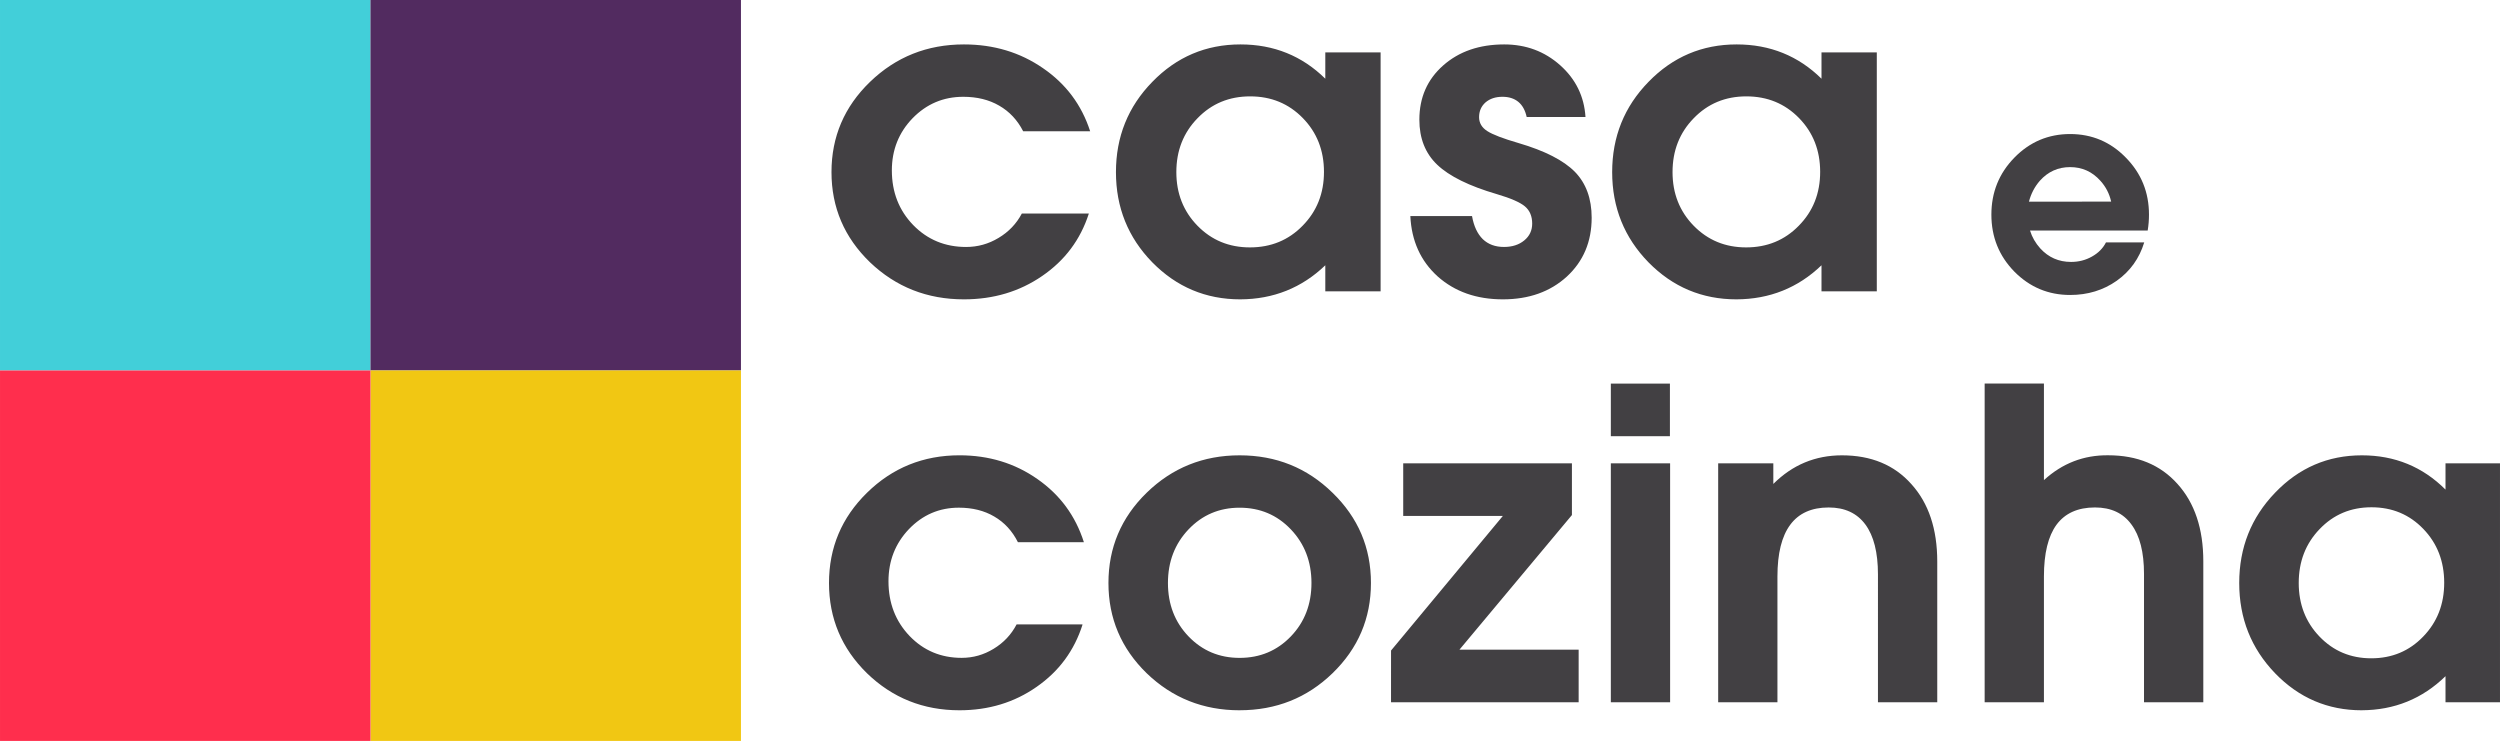 <svg width="425.428" height="126.092" viewBox="0 0 112.561 33.362" xmlns="http://www.w3.org/2000/svg"><g fill="#424043" stroke-width="3.267" aria-label="casa"><path d="M49.025 9.614q-.566 1.762-2.103 2.813-1.528 1.051-3.522 1.051-2.48 0-4.227-1.667-1.736-1.676-1.736-4.062 0-2.387 1.736-4.063Q40.92 2 43.4 2q2.014 0 3.561 1.07 1.548 1.06 2.123 2.841h-3.016q-.387-.757-1.081-1.155-.685-.398-1.617-.398-1.34 0-2.282.966-.933.966-.933 2.349 0 1.468.963 2.462.962.985 2.38.985.785 0 1.46-.407.684-.407 1.05-1.099zM55.84 13.478q-2.32 0-3.958-1.666-1.637-1.677-1.637-4.063 0-2.387 1.637-4.063Q53.52 2 55.851 2q2.252 0 3.82 1.544V2.36h2.49v10.758h-2.49v-1.174q-1.588 1.525-3.83 1.534zm.447-9.139q-1.418 0-2.37.985-.953.976-.953 2.425 0 1.44.952 2.415.953.975 2.361.975 1.42 0 2.372-.975.962-.976.962-2.425 0-1.449-.953-2.424-.952-.976-2.37-.976zM68.738 5.267q-.1-.455-.377-.682-.278-.227-.715-.227-.466 0-.764.255-.287.256-.287.663 0 .389.367.625.367.237 1.409.54 1.775.521 2.54 1.298.753.776.753 2.064 0 1.62-1.12 2.652-1.122 1.023-2.878 1.023-1.776 0-2.936-1.032-1.151-1.042-1.23-2.719h2.777q.12.682.486 1.042.367.35.953.35.555 0 .912-.293.358-.293.358-.758 0-.501-.328-.776-.327-.275-1.26-.55-1.875-.549-2.688-1.325-.804-.767-.804-2.027 0-1.496 1.072-2.443Q66.049 2 67.726 2q1.468 0 2.52.937 1.051.938 1.14 2.33zM78.182 13.478q-2.321 0-3.959-1.666-1.636-1.677-1.636-4.063 0-2.387 1.636-4.063Q75.86 2 78.192 2q2.252 0 3.82 1.544V2.36h2.49v10.758h-2.49v-1.174q-1.588 1.525-3.83 1.534zm.446-9.139q-1.418 0-2.37.985-.953.976-.953 2.425 0 1.44.952 2.415.953.975 2.362.975 1.418 0 2.37-.975.963-.976.963-2.425 0-1.449-.952-2.424-.953-.976-2.372-.976z"/></g><g fill="#424043" stroke-width="3.243" aria-label="cozinha"><path d="M48.743 28.115q-.557 1.762-2.073 2.813-1.505 1.052-3.47 1.052-2.444 0-4.165-1.667-1.71-1.677-1.71-4.063 0-2.387 1.71-4.063Q40.755 20.5 43.2 20.5q1.984 0 3.51 1.07 1.524 1.061 2.091 2.841H45.83q-.38-.757-1.065-1.155-.675-.398-1.594-.398-1.32 0-2.248.966-.92.966-.92 2.349 0 1.468.95 2.462.947.985 2.345.985.773 0 1.438-.407.674-.407 1.036-1.099zM55.812 31.98q-2.454 0-4.184-1.668-1.721-1.676-1.721-4.063 0-2.386 1.72-4.063 1.731-1.685 4.185-1.685 2.463 0 4.184 1.685 1.73 1.677 1.73 4.063 0 2.387-1.73 4.063-1.72 1.667-4.184 1.667zm0-2.359q1.378 0 2.307-.966t.929-2.406q0-1.44-.929-2.415-.929-.975-2.307-.975-1.369 0-2.298.975-.928.976-.928 2.415 0 1.44.928 2.406.93.966 2.298.966zM62.631 29.29l5.035-6.061h-4.487V20.86h7.596v2.33l-5.064 6.061h5.367v2.368H62.63v-1.165zM72.527 31.62V20.86h2.669v10.76h-1.33zm0-14.349h2.66v2.368h-2.66ZM77.36 31.62V20.86h2.483v.929q1.29-1.288 3.089-1.288 1.975 0 3.128 1.298 1.164 1.288 1.164 3.485v6.336h-2.67V25.86q0-1.477-.566-2.244-.567-.767-1.652-.767-1.154 0-1.73.776-.578.777-.578 2.33v5.664h-1.33zM89.358 31.62V17.27h2.669v4.347q1.242-1.136 2.894-1.118 1.965 0 3.118 1.288 1.164 1.288 1.164 3.486v6.345h-2.67v-5.777q0-1.468-.566-2.226-.557-.767-1.643-.767-1.153 0-1.73.777-.567.776-.567 2.33v5.663h-1.33zM106.334 31.98q-2.288 0-3.9-1.668-1.614-1.676-1.614-4.063 0-2.386 1.613-4.063 1.613-1.685 3.91-1.685 2.22 0 3.765 1.543v-1.183h2.453v10.758h-2.453v-1.174q-1.565 1.525-3.774 1.534zm.44-9.14q-1.398 0-2.337.985-.938.975-.938 2.424 0 1.44.938 2.415.939.976 2.327.976 1.398 0 2.337-.976.948-.975.948-2.424 0-1.45-.939-2.424-.938-.976-2.336-.976z"/></g><path d="M93.206 13.281q-1.47 0-2.511-1.052-1.034-1.058-1.034-2.565t1.034-2.565q1.04-1.064 2.511-1.064 1.477 0 2.511 1.064 1.04 1.058 1.04 2.565 0 .365-.059.717h-5.297q.137.443.46.802.556.61 1.387.61.514 0 .939-.24.43-.239.634-.64h1.722q-.33 1.083-1.238 1.728-.909.64-2.099.64zm1.848-4.203q-.12-.538-.485-.939-.55-.615-1.363-.615t-1.363.615q-.353.407-.49.94z" fill="#424043" aria-label="e"/><path d="M44.493 120.162h16.68v16.68h-16.68Z" fill="#42cfd9" style="stroke-width:.095" transform="translate(-44.493 -120.162)"/><path d="M61.173 120.162h16.681v16.68h-16.68Z" fill="#522b60" style="stroke-width:.095" transform="translate(-44.493 -120.162)"/><path d="M61.173 136.843h16.681v16.68h-16.68Z" fill="#f1c713" style="stroke-width:.095" transform="translate(-44.493 -120.162)"/><path d="M44.493 136.843h16.68v16.68h-16.68Z" fill="#ff2e4d" style="stroke-width:.095" transform="translate(-44.493 -120.162)"/></svg>